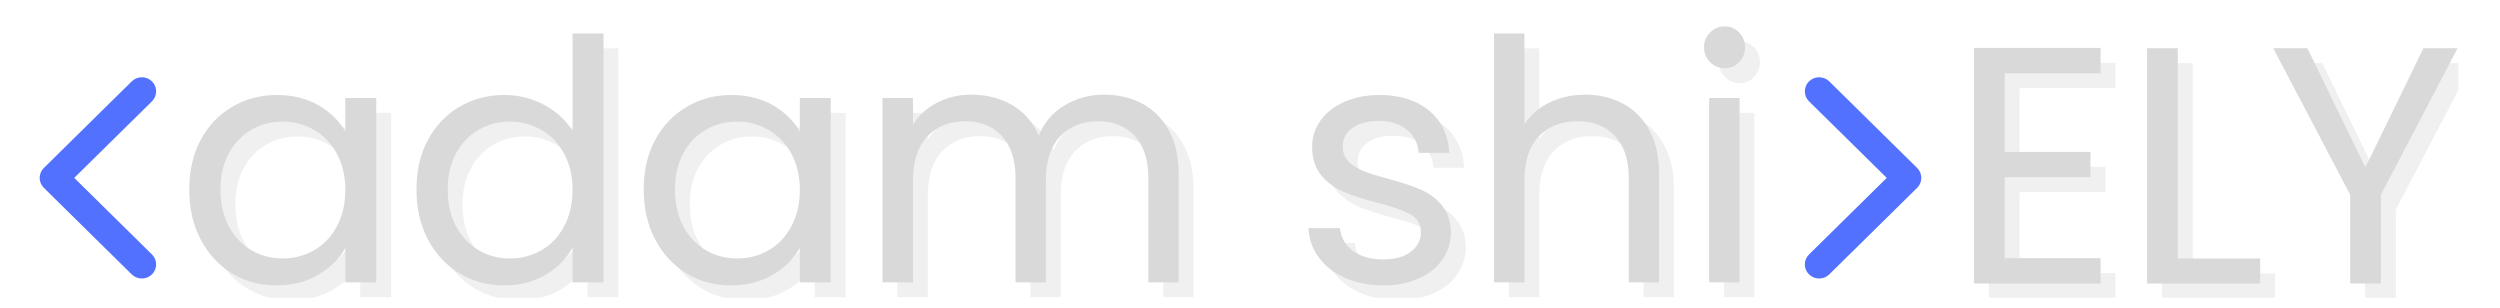 <svg xmlns="http://www.w3.org/2000/svg" xmlns:xlink="http://www.w3.org/1999/xlink" width="325" zoomAndPan="magnify" viewBox="0 0 243.75 30" height="40" preserveAspectRatio="xMidYMid meet" version="1.0"><defs><g/><clipPath id="id1"><path d="M 19 10 L 39 10 L 39 29.031 L 19 29.031 Z M 19 10 " clip-rule="nonzero"/></clipPath><clipPath id="id2"><path d="M 42 4 L 61 4 L 61 29.031 L 42 29.031 Z M 42 4 " clip-rule="nonzero"/></clipPath><clipPath id="id3"><path d="M 64 10 L 83 10 L 83 29.031 L 64 29.031 Z M 64 10 " clip-rule="nonzero"/></clipPath><clipPath id="id4"><path d="M 129 10 L 143 10 L 143 29.031 L 129 29.031 Z M 129 10 " clip-rule="nonzero"/></clipPath><clipPath id="id5"><path d="M 193 6 L 207 6 L 207 29.031 L 193 29.031 Z M 193 6 " clip-rule="nonzero"/></clipPath><clipPath id="id6"><path d="M 210 6 L 222 6 L 222 29.031 L 210 29.031 Z M 210 6 " clip-rule="nonzero"/></clipPath><clipPath id="id7"><path d="M 223 6 L 239.699 6 L 239.699 29.031 L 223 29.031 Z M 223 6 " clip-rule="nonzero"/></clipPath><clipPath id="id8"><path d="M 221 4 L 239.699 4 L 239.699 28 L 221 28 Z M 221 4 " clip-rule="nonzero"/></clipPath><clipPath id="id9"><path d="M 3.867 7.539 L 15.434 7.539 L 15.434 27.156 L 3.867 27.156 Z M 3.867 7.539 " clip-rule="nonzero"/></clipPath><clipPath id="id10"><path d="M 175.875 7.539 L 187.328 7.539 L 187.328 27.156 L 175.875 27.156 Z M 175.875 7.539 " clip-rule="nonzero"/></clipPath></defs><g clip-path="url(#id1)"><g fill="#d9d9d9" fill-opacity="0.4"><g transform="translate(18.493, 28.976)"><g><path d="M 1.406 -9.047 C 1.406 -10.879 1.773 -12.488 2.516 -13.875 C 3.266 -15.27 4.289 -16.348 5.594 -17.109 C 6.895 -17.879 8.344 -18.266 9.938 -18.266 C 11.508 -18.266 12.875 -17.926 14.031 -17.25 C 15.188 -16.57 16.051 -15.719 16.625 -14.688 L 16.625 -17.969 L 19.641 -17.969 L 19.641 0 L 16.625 0 L 16.625 -3.344 C 16.031 -2.289 15.148 -1.422 13.984 -0.734 C 12.816 -0.047 11.457 0.297 9.906 0.297 C 8.301 0.297 6.852 -0.094 5.562 -0.875 C 4.281 -1.664 3.266 -2.77 2.516 -4.188 C 1.773 -5.613 1.406 -7.234 1.406 -9.047 Z M 16.625 -9.016 C 16.625 -10.367 16.348 -11.547 15.797 -12.547 C 15.254 -13.555 14.516 -14.328 13.578 -14.859 C 12.648 -15.398 11.629 -15.672 10.516 -15.672 C 9.398 -15.672 8.383 -15.406 7.469 -14.875 C 6.551 -14.352 5.816 -13.586 5.266 -12.578 C 4.723 -11.578 4.453 -10.398 4.453 -9.047 C 4.453 -7.672 4.723 -6.473 5.266 -5.453 C 5.816 -4.441 6.551 -3.664 7.469 -3.125 C 8.383 -2.594 9.398 -2.328 10.516 -2.328 C 11.629 -2.328 12.648 -2.594 13.578 -3.125 C 14.516 -3.664 15.254 -4.441 15.797 -5.453 C 16.348 -6.473 16.625 -7.66 16.625 -9.016 Z M 16.625 -9.016 "/></g></g></g></g><g clip-path="url(#id2)"><g fill="#d9d9d9" fill-opacity="0.4"><g transform="translate(40.649, 28.976)"><g><path d="M 1.406 -9.047 C 1.406 -10.879 1.773 -12.488 2.516 -13.875 C 3.266 -15.27 4.289 -16.348 5.594 -17.109 C 6.895 -17.879 8.352 -18.266 9.969 -18.266 C 11.363 -18.266 12.66 -17.941 13.859 -17.297 C 15.066 -16.648 15.988 -15.801 16.625 -14.75 L 16.625 -24.266 L 19.641 -24.266 L 19.641 0 L 16.625 0 L 16.625 -3.375 C 16.031 -2.301 15.156 -1.422 14 -0.734 C 12.844 -0.047 11.488 0.297 9.938 0.297 C 8.344 0.297 6.895 -0.094 5.594 -0.875 C 4.289 -1.664 3.266 -2.77 2.516 -4.188 C 1.773 -5.613 1.406 -7.234 1.406 -9.047 Z M 16.625 -9.016 C 16.625 -10.367 16.348 -11.547 15.797 -12.547 C 15.254 -13.555 14.516 -14.328 13.578 -14.859 C 12.648 -15.398 11.629 -15.672 10.516 -15.672 C 9.398 -15.672 8.383 -15.406 7.469 -14.875 C 6.551 -14.352 5.816 -13.586 5.266 -12.578 C 4.723 -11.578 4.453 -10.398 4.453 -9.047 C 4.453 -7.672 4.723 -6.473 5.266 -5.453 C 5.816 -4.441 6.551 -3.664 7.469 -3.125 C 8.383 -2.594 9.398 -2.328 10.516 -2.328 C 11.629 -2.328 12.648 -2.594 13.578 -3.125 C 14.516 -3.664 15.254 -4.441 15.797 -5.453 C 16.348 -6.473 16.625 -7.66 16.625 -9.016 Z M 16.625 -9.016 "/></g></g></g></g><g clip-path="url(#id3)"><g fill="#d9d9d9" fill-opacity="0.4"><g transform="translate(62.806, 28.976)"><g><path d="M 1.406 -9.047 C 1.406 -10.879 1.773 -12.488 2.516 -13.875 C 3.266 -15.27 4.289 -16.348 5.594 -17.109 C 6.895 -17.879 8.344 -18.266 9.938 -18.266 C 11.508 -18.266 12.875 -17.926 14.031 -17.25 C 15.188 -16.57 16.051 -15.719 16.625 -14.688 L 16.625 -17.969 L 19.641 -17.969 L 19.641 0 L 16.625 0 L 16.625 -3.344 C 16.031 -2.289 15.148 -1.422 13.984 -0.734 C 12.816 -0.047 11.457 0.297 9.906 0.297 C 8.301 0.297 6.852 -0.094 5.562 -0.875 C 4.281 -1.664 3.266 -2.77 2.516 -4.188 C 1.773 -5.613 1.406 -7.234 1.406 -9.047 Z M 16.625 -9.016 C 16.625 -10.367 16.348 -11.547 15.797 -12.547 C 15.254 -13.555 14.516 -14.328 13.578 -14.859 C 12.648 -15.398 11.629 -15.672 10.516 -15.672 C 9.398 -15.672 8.383 -15.406 7.469 -14.875 C 6.551 -14.352 5.816 -13.586 5.266 -12.578 C 4.723 -11.578 4.453 -10.398 4.453 -9.047 C 4.453 -7.672 4.723 -6.473 5.266 -5.453 C 5.816 -4.441 6.551 -3.664 7.469 -3.125 C 8.383 -2.594 9.398 -2.328 10.516 -2.328 C 11.629 -2.328 12.648 -2.594 13.578 -3.125 C 14.516 -3.664 15.254 -4.441 15.797 -5.453 C 16.348 -6.473 16.625 -7.66 16.625 -9.016 Z M 16.625 -9.016 "/></g></g></g></g><g fill="#d9d9d9" fill-opacity="0.4"><g transform="translate(84.963, 28.976)"><g><path d="M 24.125 -18.297 C 25.52 -18.297 26.766 -18.004 27.859 -17.422 C 28.953 -16.836 29.816 -15.969 30.453 -14.812 C 31.086 -13.656 31.406 -12.25 31.406 -10.594 L 31.406 0 L 28.453 0 L 28.453 -10.156 C 28.453 -11.945 28.008 -13.316 27.125 -14.266 C 26.238 -15.223 25.039 -15.703 23.531 -15.703 C 21.977 -15.703 20.742 -15.203 19.828 -14.203 C 18.91 -13.211 18.453 -11.781 18.453 -9.906 L 18.453 0 L 15.5 0 L 15.5 -10.156 C 15.5 -11.945 15.055 -13.316 14.172 -14.266 C 13.285 -15.223 12.094 -15.703 10.594 -15.703 C 9.039 -15.703 7.801 -15.203 6.875 -14.203 C 5.957 -13.211 5.5 -11.781 5.5 -9.906 L 5.5 0 L 2.531 0 L 2.531 -17.969 L 5.5 -17.969 L 5.5 -15.375 C 6.094 -16.312 6.883 -17.031 7.875 -17.531 C 8.875 -18.039 9.973 -18.297 11.172 -18.297 C 12.68 -18.297 14.016 -17.957 15.172 -17.281 C 16.336 -16.602 17.203 -15.609 17.766 -14.297 C 18.266 -15.555 19.094 -16.535 20.25 -17.234 C 21.414 -17.941 22.707 -18.297 24.125 -18.297 Z M 24.125 -18.297 "/></g></g></g><g fill="#d9d9d9" fill-opacity="0.4"><g transform="translate(118.722, 28.976)"><g/></g></g><g clip-path="url(#id4)"><g fill="#d9d9d9" fill-opacity="0.4"><g transform="translate(127.473, 28.976)"><g><path d="M 8.891 0.297 C 7.504 0.297 6.266 0.062 5.172 -0.406 C 4.086 -0.875 3.227 -1.531 2.594 -2.375 C 1.957 -3.219 1.609 -4.188 1.547 -5.281 L 4.625 -5.281 C 4.707 -4.383 5.125 -3.648 5.875 -3.078 C 6.633 -2.516 7.625 -2.234 8.844 -2.234 C 9.988 -2.234 10.883 -2.484 11.531 -2.984 C 12.188 -3.484 12.516 -4.117 12.516 -4.891 C 12.516 -5.672 12.164 -6.254 11.469 -6.641 C 10.77 -7.023 9.691 -7.398 8.234 -7.766 C 6.898 -8.117 5.812 -8.473 4.969 -8.828 C 4.125 -9.191 3.398 -9.727 2.797 -10.438 C 2.203 -11.145 1.906 -12.082 1.906 -13.25 C 1.906 -14.164 2.176 -15.004 2.719 -15.766 C 3.27 -16.535 4.047 -17.145 5.047 -17.594 C 6.055 -18.039 7.203 -18.266 8.484 -18.266 C 10.473 -18.266 12.078 -17.758 13.297 -16.75 C 14.523 -15.75 15.188 -14.375 15.281 -12.625 L 12.297 -12.625 C 12.223 -13.562 11.844 -14.312 11.156 -14.875 C 10.469 -15.445 9.547 -15.734 8.391 -15.734 C 7.316 -15.734 6.461 -15.504 5.828 -15.047 C 5.203 -14.586 4.891 -13.988 4.891 -13.25 C 4.891 -12.656 5.078 -12.164 5.453 -11.781 C 5.836 -11.406 6.316 -11.098 6.891 -10.859 C 7.473 -10.629 8.281 -10.375 9.312 -10.094 C 10.602 -9.75 11.648 -9.406 12.453 -9.062 C 13.266 -8.727 13.957 -8.223 14.531 -7.547 C 15.113 -6.867 15.414 -5.984 15.438 -4.891 C 15.438 -3.898 15.16 -3.008 14.609 -2.219 C 14.066 -1.438 13.297 -0.82 12.297 -0.375 C 11.305 0.07 10.172 0.297 8.891 0.297 Z M 8.891 0.297 "/></g></g></g></g><g fill="#d9d9d9" fill-opacity="0.4"><g transform="translate(144.582, 28.976)"><g><path d="M 11.438 -18.297 C 12.789 -18.297 14.016 -18.004 15.109 -17.422 C 16.203 -16.836 17.062 -15.969 17.688 -14.812 C 18.312 -13.656 18.625 -12.25 18.625 -10.594 L 18.625 0 L 15.672 0 L 15.672 -10.156 C 15.672 -11.945 15.223 -13.316 14.328 -14.266 C 13.43 -15.223 12.207 -15.703 10.656 -15.703 C 9.082 -15.703 7.828 -15.207 6.891 -14.219 C 5.961 -13.238 5.5 -11.812 5.5 -9.938 L 5.5 0 L 2.531 0 L 2.531 -24.266 L 5.5 -24.266 L 5.5 -15.406 C 6.094 -16.32 6.906 -17.031 7.938 -17.531 C 8.977 -18.039 10.145 -18.297 11.438 -18.297 Z M 11.438 -18.297 "/></g></g></g><g fill="#d9d9d9" fill-opacity="0.4"><g transform="translate(165.559, 28.976)"><g><path d="M 4.062 -20.875 C 3.5 -20.875 3.02 -21.07 2.625 -21.469 C 2.227 -21.863 2.031 -22.348 2.031 -22.922 C 2.031 -23.484 2.227 -23.961 2.625 -24.359 C 3.02 -24.754 3.5 -24.953 4.062 -24.953 C 4.613 -24.953 5.078 -24.754 5.453 -24.359 C 5.836 -23.961 6.031 -23.484 6.031 -22.922 C 6.031 -22.348 5.836 -21.863 5.453 -21.469 C 5.078 -21.07 4.613 -20.875 4.062 -20.875 Z M 5.5 -17.969 L 5.5 0 L 2.531 0 L 2.531 -17.969 Z M 5.5 -17.969 "/></g></g></g><g fill="#d9d9d9" fill-opacity="1"><g transform="translate(17.044, 27.527)"><g><path d="M 1.406 -9.047 C 1.406 -10.879 1.773 -12.488 2.516 -13.875 C 3.266 -15.27 4.289 -16.348 5.594 -17.109 C 6.895 -17.879 8.344 -18.266 9.938 -18.266 C 11.508 -18.266 12.875 -17.926 14.031 -17.25 C 15.188 -16.57 16.051 -15.719 16.625 -14.688 L 16.625 -17.969 L 19.641 -17.969 L 19.641 0 L 16.625 0 L 16.625 -3.344 C 16.031 -2.289 15.148 -1.422 13.984 -0.734 C 12.816 -0.047 11.457 0.297 9.906 0.297 C 8.301 0.297 6.852 -0.094 5.562 -0.875 C 4.281 -1.664 3.266 -2.77 2.516 -4.188 C 1.773 -5.613 1.406 -7.234 1.406 -9.047 Z M 16.625 -9.016 C 16.625 -10.367 16.348 -11.547 15.797 -12.547 C 15.254 -13.555 14.516 -14.328 13.578 -14.859 C 12.648 -15.398 11.629 -15.672 10.516 -15.672 C 9.398 -15.672 8.383 -15.406 7.469 -14.875 C 6.551 -14.352 5.816 -13.586 5.266 -12.578 C 4.723 -11.578 4.453 -10.398 4.453 -9.047 C 4.453 -7.672 4.723 -6.473 5.266 -5.453 C 5.816 -4.441 6.551 -3.664 7.469 -3.125 C 8.383 -2.594 9.398 -2.328 10.516 -2.328 C 11.629 -2.328 12.648 -2.594 13.578 -3.125 C 14.516 -3.664 15.254 -4.441 15.797 -5.453 C 16.348 -6.473 16.625 -7.66 16.625 -9.016 Z M 16.625 -9.016 "/></g></g></g><g fill="#d9d9d9" fill-opacity="1"><g transform="translate(39.2, 27.527)"><g><path d="M 1.406 -9.047 C 1.406 -10.879 1.773 -12.488 2.516 -13.875 C 3.266 -15.27 4.289 -16.348 5.594 -17.109 C 6.895 -17.879 8.352 -18.266 9.969 -18.266 C 11.363 -18.266 12.66 -17.941 13.859 -17.297 C 15.066 -16.648 15.988 -15.801 16.625 -14.75 L 16.625 -24.266 L 19.641 -24.266 L 19.641 0 L 16.625 0 L 16.625 -3.375 C 16.031 -2.301 15.156 -1.422 14 -0.734 C 12.844 -0.047 11.488 0.297 9.938 0.297 C 8.344 0.297 6.895 -0.094 5.594 -0.875 C 4.289 -1.664 3.266 -2.77 2.516 -4.188 C 1.773 -5.613 1.406 -7.234 1.406 -9.047 Z M 16.625 -9.016 C 16.625 -10.367 16.348 -11.547 15.797 -12.547 C 15.254 -13.555 14.516 -14.328 13.578 -14.859 C 12.648 -15.398 11.629 -15.672 10.516 -15.672 C 9.398 -15.672 8.383 -15.406 7.469 -14.875 C 6.551 -14.352 5.816 -13.586 5.266 -12.578 C 4.723 -11.578 4.453 -10.398 4.453 -9.047 C 4.453 -7.672 4.723 -6.473 5.266 -5.453 C 5.816 -4.441 6.551 -3.664 7.469 -3.125 C 8.383 -2.594 9.398 -2.328 10.516 -2.328 C 11.629 -2.328 12.648 -2.594 13.578 -3.125 C 14.516 -3.664 15.254 -4.441 15.797 -5.453 C 16.348 -6.473 16.625 -7.66 16.625 -9.016 Z M 16.625 -9.016 "/></g></g></g><g fill="#d9d9d9" fill-opacity="1"><g transform="translate(61.357, 27.527)"><g><path d="M 1.406 -9.047 C 1.406 -10.879 1.773 -12.488 2.516 -13.875 C 3.266 -15.27 4.289 -16.348 5.594 -17.109 C 6.895 -17.879 8.344 -18.266 9.938 -18.266 C 11.508 -18.266 12.875 -17.926 14.031 -17.25 C 15.188 -16.57 16.051 -15.719 16.625 -14.688 L 16.625 -17.969 L 19.641 -17.969 L 19.641 0 L 16.625 0 L 16.625 -3.344 C 16.031 -2.289 15.148 -1.422 13.984 -0.734 C 12.816 -0.047 11.457 0.297 9.906 0.297 C 8.301 0.297 6.852 -0.094 5.562 -0.875 C 4.281 -1.664 3.266 -2.77 2.516 -4.188 C 1.773 -5.613 1.406 -7.234 1.406 -9.047 Z M 16.625 -9.016 C 16.625 -10.367 16.348 -11.547 15.797 -12.547 C 15.254 -13.555 14.516 -14.328 13.578 -14.859 C 12.648 -15.398 11.629 -15.672 10.516 -15.672 C 9.398 -15.672 8.383 -15.406 7.469 -14.875 C 6.551 -14.352 5.816 -13.586 5.266 -12.578 C 4.723 -11.578 4.453 -10.398 4.453 -9.047 C 4.453 -7.672 4.723 -6.473 5.266 -5.453 C 5.816 -4.441 6.551 -3.664 7.469 -3.125 C 8.383 -2.594 9.398 -2.328 10.516 -2.328 C 11.629 -2.328 12.648 -2.594 13.578 -3.125 C 14.516 -3.664 15.254 -4.441 15.797 -5.453 C 16.348 -6.473 16.625 -7.66 16.625 -9.016 Z M 16.625 -9.016 "/></g></g></g><g fill="#d9d9d9" fill-opacity="1"><g transform="translate(83.514, 27.527)"><g><path d="M 24.125 -18.297 C 25.52 -18.297 26.766 -18.004 27.859 -17.422 C 28.953 -16.836 29.816 -15.969 30.453 -14.812 C 31.086 -13.656 31.406 -12.25 31.406 -10.594 L 31.406 0 L 28.453 0 L 28.453 -10.156 C 28.453 -11.945 28.008 -13.316 27.125 -14.266 C 26.238 -15.223 25.039 -15.703 23.531 -15.703 C 21.977 -15.703 20.742 -15.203 19.828 -14.203 C 18.91 -13.211 18.453 -11.781 18.453 -9.906 L 18.453 0 L 15.5 0 L 15.5 -10.156 C 15.5 -11.945 15.055 -13.316 14.172 -14.266 C 13.285 -15.223 12.094 -15.703 10.594 -15.703 C 9.039 -15.703 7.801 -15.203 6.875 -14.203 C 5.957 -13.211 5.5 -11.781 5.5 -9.906 L 5.5 0 L 2.531 0 L 2.531 -17.969 L 5.5 -17.969 L 5.5 -15.375 C 6.094 -16.312 6.883 -17.031 7.875 -17.531 C 8.875 -18.039 9.973 -18.297 11.172 -18.297 C 12.68 -18.297 14.016 -17.957 15.172 -17.281 C 16.336 -16.602 17.203 -15.609 17.766 -14.297 C 18.266 -15.555 19.094 -16.535 20.25 -17.234 C 21.414 -17.941 22.707 -18.297 24.125 -18.297 Z M 24.125 -18.297 "/></g></g></g><g fill="#d9d9d9" fill-opacity="1"><g transform="translate(117.273, 27.527)"><g/></g></g><g fill="#d9d9d9" fill-opacity="1"><g transform="translate(126.024, 27.527)"><g><path d="M 8.891 0.297 C 7.504 0.297 6.266 0.062 5.172 -0.406 C 4.086 -0.875 3.227 -1.531 2.594 -2.375 C 1.957 -3.219 1.609 -4.188 1.547 -5.281 L 4.625 -5.281 C 4.707 -4.383 5.125 -3.648 5.875 -3.078 C 6.633 -2.516 7.625 -2.234 8.844 -2.234 C 9.988 -2.234 10.883 -2.484 11.531 -2.984 C 12.188 -3.484 12.516 -4.117 12.516 -4.891 C 12.516 -5.672 12.164 -6.254 11.469 -6.641 C 10.77 -7.023 9.691 -7.398 8.234 -7.766 C 6.898 -8.117 5.812 -8.473 4.969 -8.828 C 4.125 -9.191 3.398 -9.727 2.797 -10.438 C 2.203 -11.145 1.906 -12.082 1.906 -13.25 C 1.906 -14.164 2.176 -15.004 2.719 -15.766 C 3.27 -16.535 4.047 -17.145 5.047 -17.594 C 6.055 -18.039 7.203 -18.266 8.484 -18.266 C 10.473 -18.266 12.078 -17.758 13.297 -16.75 C 14.523 -15.75 15.188 -14.375 15.281 -12.625 L 12.297 -12.625 C 12.223 -13.562 11.844 -14.312 11.156 -14.875 C 10.469 -15.445 9.547 -15.734 8.391 -15.734 C 7.316 -15.734 6.461 -15.504 5.828 -15.047 C 5.203 -14.586 4.891 -13.988 4.891 -13.25 C 4.891 -12.656 5.078 -12.164 5.453 -11.781 C 5.836 -11.406 6.316 -11.098 6.891 -10.859 C 7.473 -10.629 8.281 -10.375 9.312 -10.094 C 10.602 -9.75 11.648 -9.406 12.453 -9.062 C 13.266 -8.727 13.957 -8.223 14.531 -7.547 C 15.113 -6.867 15.414 -5.984 15.438 -4.891 C 15.438 -3.898 15.16 -3.008 14.609 -2.219 C 14.066 -1.438 13.297 -0.82 12.297 -0.375 C 11.305 0.07 10.172 0.297 8.891 0.297 Z M 8.891 0.297 "/></g></g></g><g fill="#d9d9d9" fill-opacity="1"><g transform="translate(143.133, 27.527)"><g><path d="M 11.438 -18.297 C 12.789 -18.297 14.016 -18.004 15.109 -17.422 C 16.203 -16.836 17.062 -15.969 17.688 -14.812 C 18.312 -13.656 18.625 -12.25 18.625 -10.594 L 18.625 0 L 15.672 0 L 15.672 -10.156 C 15.672 -11.945 15.223 -13.316 14.328 -14.266 C 13.43 -15.223 12.207 -15.703 10.656 -15.703 C 9.082 -15.703 7.828 -15.207 6.891 -14.219 C 5.961 -13.238 5.5 -11.812 5.5 -9.938 L 5.5 0 L 2.531 0 L 2.531 -24.266 L 5.5 -24.266 L 5.5 -15.406 C 6.094 -16.32 6.906 -17.031 7.938 -17.531 C 8.977 -18.039 10.145 -18.297 11.438 -18.297 Z M 11.438 -18.297 "/></g></g></g><g fill="#d9d9d9" fill-opacity="1"><g transform="translate(164.11, 27.527)"><g><path d="M 4.062 -20.875 C 3.5 -20.875 3.02 -21.07 2.625 -21.469 C 2.227 -21.863 2.031 -22.348 2.031 -22.922 C 2.031 -23.484 2.227 -23.961 2.625 -24.359 C 3.02 -24.754 3.5 -24.953 4.062 -24.953 C 4.613 -24.953 5.078 -24.754 5.453 -24.359 C 5.836 -23.961 6.031 -23.484 6.031 -22.922 C 6.031 -22.348 5.836 -21.863 5.453 -21.469 C 5.078 -21.07 4.613 -20.875 4.062 -20.875 Z M 5.5 -17.969 L 5.5 0 L 2.531 0 L 2.531 -17.969 Z M 5.5 -17.969 "/></g></g></g><g clip-path="url(#id5)"><g fill="#d9d9d9" fill-opacity="0.4"><g transform="translate(191.385, 29.094)"><g><path d="M 5.531 -20.5 L 5.531 -12.828 L 13.891 -12.828 L 13.891 -10.359 L 5.531 -10.359 L 5.531 -2.469 L 14.875 -2.469 L 14.875 0 L 2.531 0 L 2.531 -22.969 L 14.875 -22.969 L 14.875 -20.5 Z M 5.531 -20.5 "/></g></g></g></g><g clip-path="url(#id6)"><g fill="#d9d9d9" fill-opacity="0.4"><g transform="translate(208.26, 29.094)"><g><path d="M 5.531 -2.438 L 13.562 -2.438 L 13.562 0 L 2.531 0 L 2.531 -22.938 L 5.531 -22.938 Z M 5.531 -2.438 "/></g></g></g></g><g clip-path="url(#id7)"><g fill="#d9d9d9" fill-opacity="0.4"><g transform="translate(222.471, 29.094)"><g><path d="M 18.594 -22.938 L 11.125 -8.656 L 11.125 0 L 8.125 0 L 8.125 -8.656 L 0.625 -22.938 L 3.953 -22.938 L 9.609 -11.312 L 15.266 -22.938 Z M 18.594 -22.938 "/></g></g></g></g><g fill="#d9d9d9" fill-opacity="1"><g transform="translate(189.931, 27.64)"><g><path d="M 5.531 -20.5 L 5.531 -12.828 L 13.891 -12.828 L 13.891 -10.359 L 5.531 -10.359 L 5.531 -2.469 L 14.875 -2.469 L 14.875 0 L 2.531 0 L 2.531 -22.969 L 14.875 -22.969 L 14.875 -20.5 Z M 5.531 -20.5 "/></g></g></g><g fill="#d9d9d9" fill-opacity="1"><g transform="translate(206.806, 27.64)"><g><path d="M 5.531 -2.438 L 13.562 -2.438 L 13.562 0 L 2.531 0 L 2.531 -22.938 L 5.531 -22.938 Z M 5.531 -2.438 "/></g></g></g><g clip-path="url(#id8)"><g fill="#d9d9d9" fill-opacity="1"><g transform="translate(221.017, 27.64)"><g><path d="M 18.594 -22.938 L 11.125 -8.656 L 11.125 0 L 8.125 0 L 8.125 -8.656 L 0.625 -22.938 L 3.953 -22.938 L 9.609 -11.312 L 15.266 -22.938 Z M 18.594 -22.938 "/></g></g></g></g><g clip-path="url(#id9)"><path fill="#5271ff" d="M 3.867 17.344 C 3.867 16.992 4.004 16.641 4.277 16.375 L 12.844 7.934 C 13.387 7.398 14.273 7.398 14.816 7.934 C 15.359 8.473 15.359 9.344 14.816 9.879 L 7.238 17.344 L 14.816 24.809 C 15.359 25.348 15.359 26.215 14.816 26.754 C 14.27 27.289 13.387 27.289 12.844 26.754 L 4.277 18.316 C 4.004 18.047 3.867 17.695 3.867 17.344 Z M 3.867 17.344 " fill-opacity="1" fill-rule="nonzero"/></g><g clip-path="url(#id10)"><path fill="#5271ff" d="M 187.328 17.344 C 187.328 16.992 187.191 16.641 186.918 16.375 L 178.352 7.934 C 177.809 7.398 176.926 7.398 176.379 7.934 C 175.836 8.473 175.836 9.344 176.379 9.879 L 183.957 17.344 L 176.379 24.809 C 175.836 25.348 175.836 26.215 176.379 26.754 C 176.926 27.289 177.809 27.289 178.352 26.754 L 186.918 18.316 C 187.191 18.047 187.328 17.695 187.328 17.344 Z M 187.328 17.344 " fill-opacity="1" fill-rule="nonzero"/></g></svg>